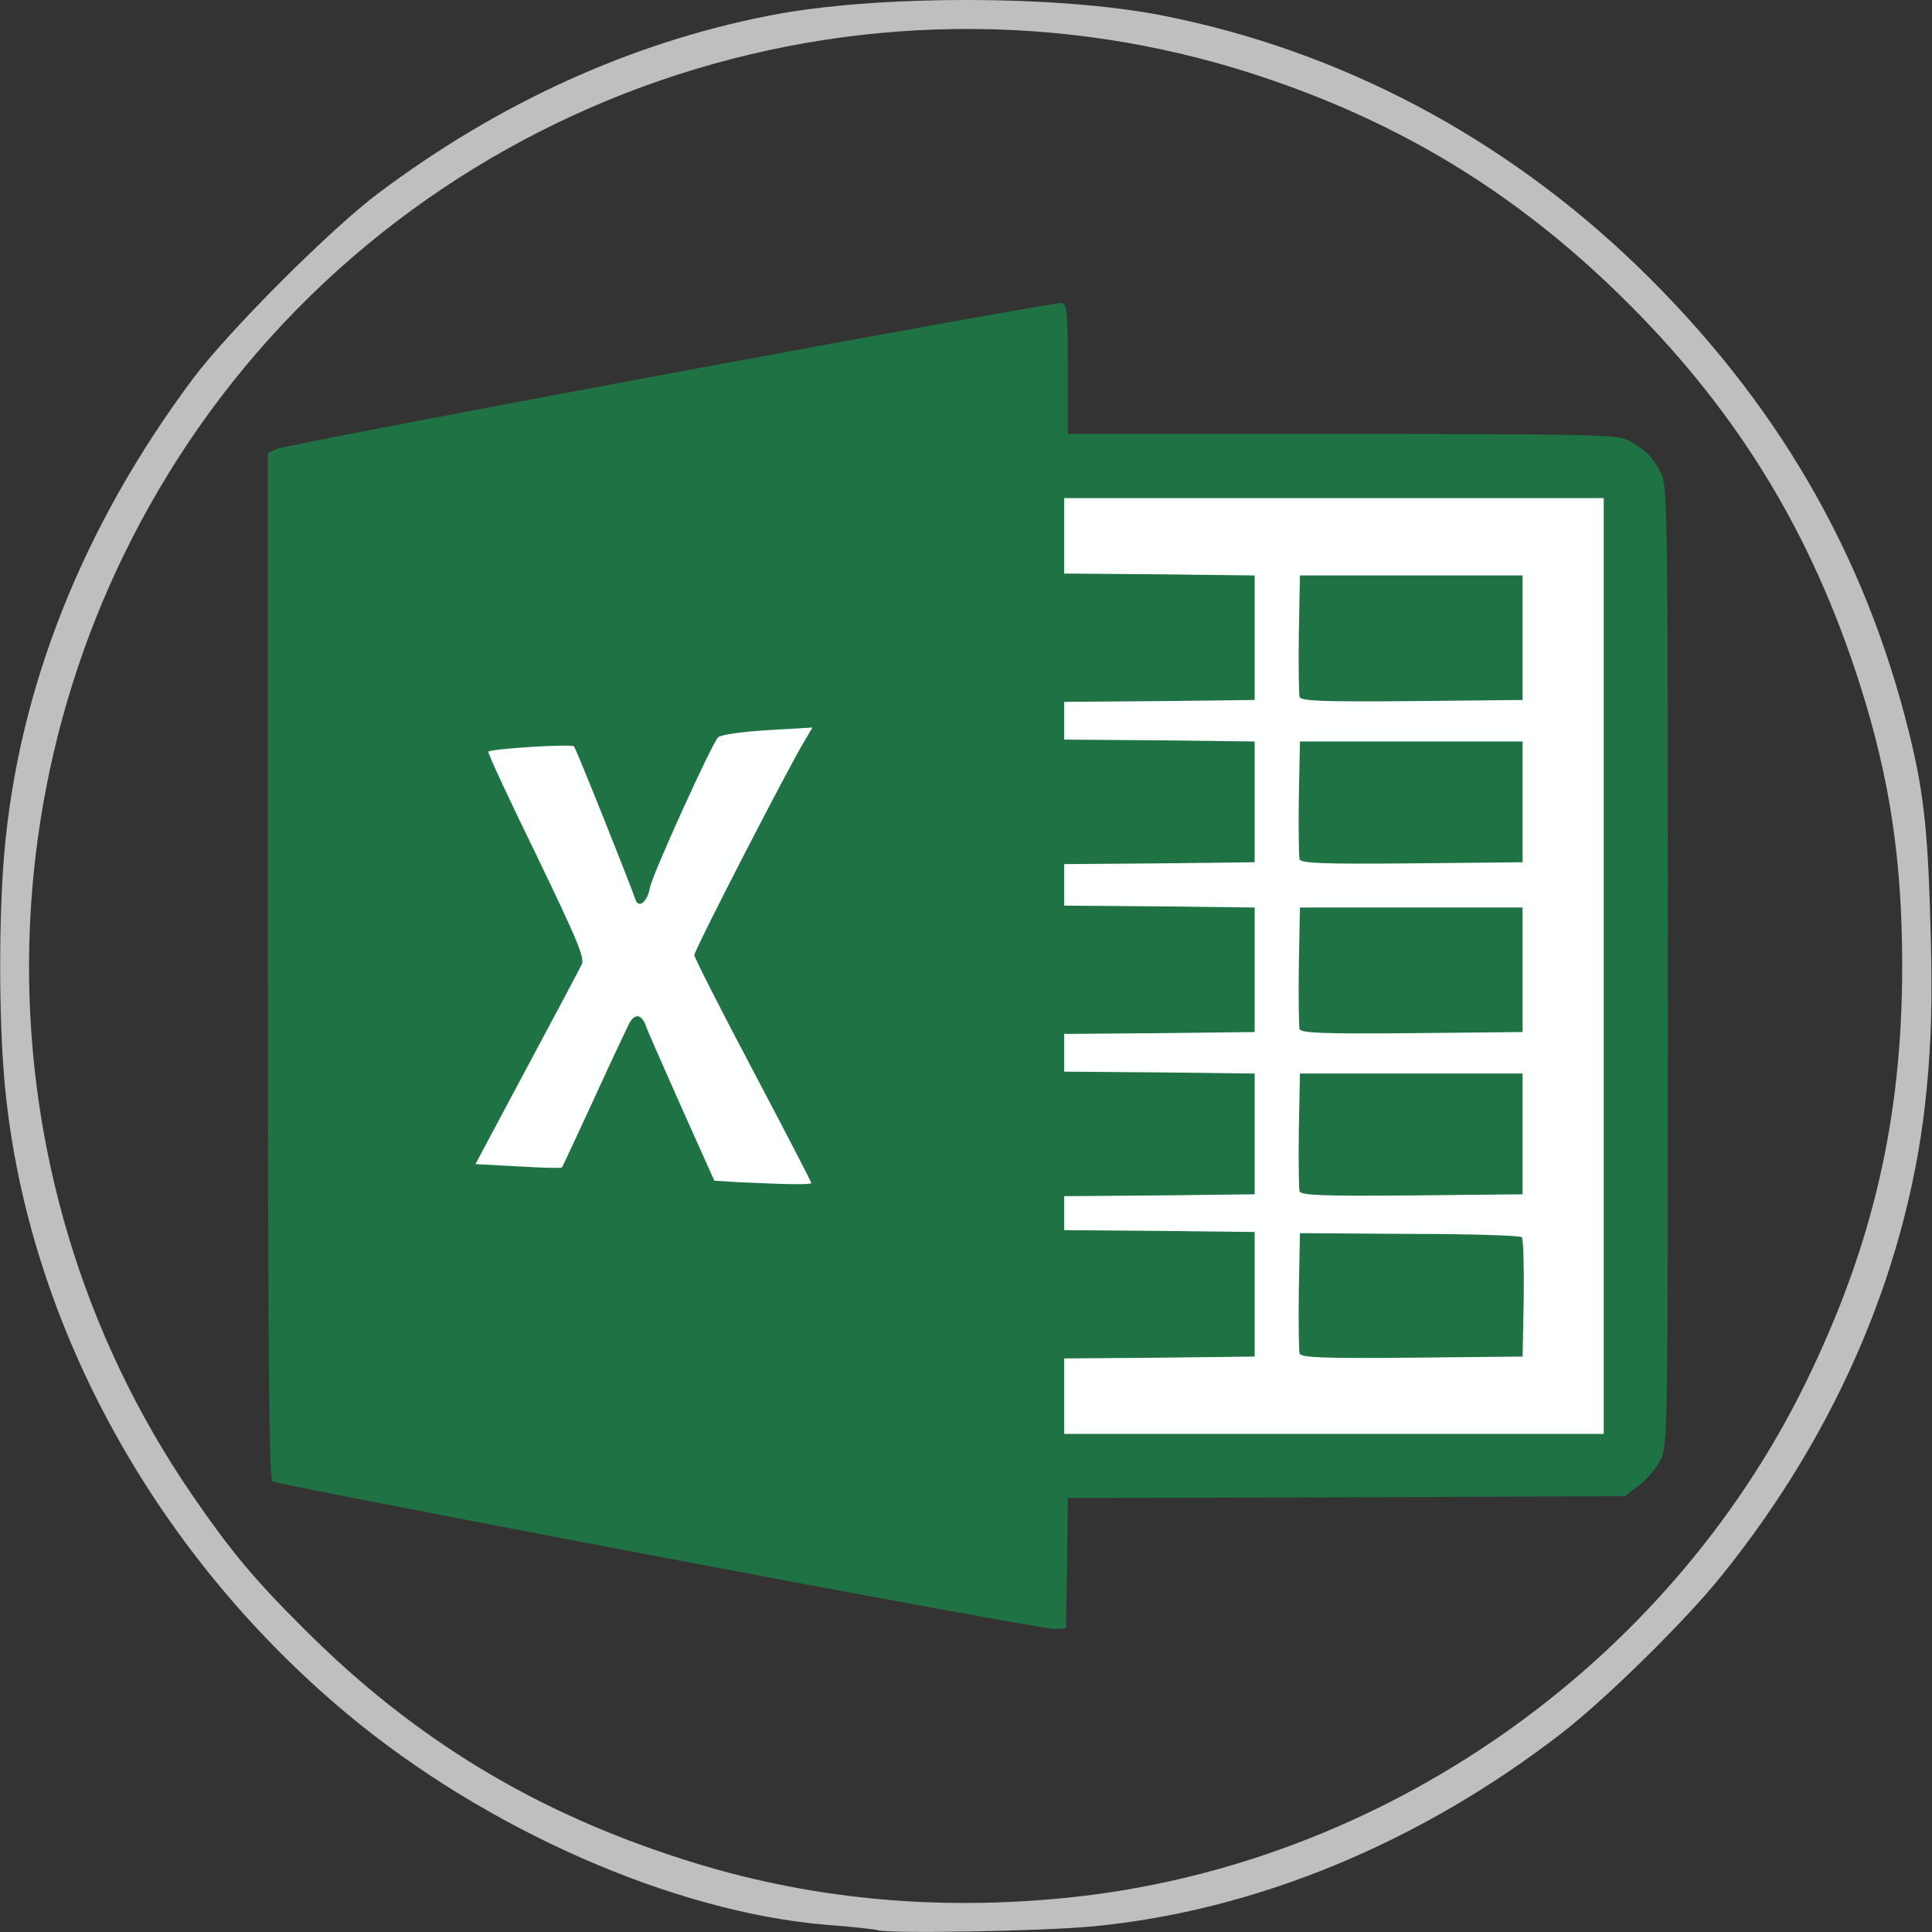 <!DOCTYPE svg PUBLIC "-//W3C//DTD SVG 20010904//EN" "http://www.w3.org/TR/2001/REC-SVG-20010904/DTD/svg10.dtd">
<svg version="1.0" xmlns="http://www.w3.org/2000/svg" width="512px" height="512px" viewBox="0 0 5120 5120" preserveAspectRatio="xMidYMid meet">
<rect x="0" y="0" width="5120" height="5120" fill="#333333" stroke="none"/>
<g id="layer1" fill="#bfbfbf" stroke="none">
 <path d="M2325 5115 c-5 -2 -66 -9 -135 -14 -406 -34 -903 -253 -1270 -559 -521 -435 -856 -1057 -909 -1687 -14 -166 -14 -424 0 -590 37 -439 208 -870 500 -1261 95 -127 366 -398 493 -493 319 -239 667 -397 1031 -469 279 -56 771 -56 1050 0 468 93 899 321 1253 662 368 356 604 761 722 1241 39 158 50 261 57 545 4 167 1 269 -11 395 -43 456 -232 904 -543 1290 -97 121 -306 326 -423 417 -377 292 -813 472 -1243 513 -133 13 -545 20 -572 10z m505 -86 c832 -85 1587 -613 1955 -1364 178 -364 256 -700 256 -1105 0 -281 -33 -499 -113 -749 -126 -394 -318 -711 -608 -1002 -276 -277 -576 -467 -942 -594 -1046 -366 -2220 13 -2853 920 -591 848 -598 1976 -17 2825 103 150 166 226 301 360 291 290 608 482 1003 608 325 104 662 137 1018 101z"/>
 </g>
<g id="layer2" fill="#feffff" stroke="none">
 <path d="M2807 3813 c-13 -12 -8 -208 5 -221 9 -9 79 -12 255 -12 l243 0 0 -150 0 -150 -252 -2 -253 -3 -3 -48 c-5 -79 -12 -77 264 -77 l244 0 0 -145 0 -145 -244 0 c-198 0 -246 -3 -255 -14 -7 -8 -11 -37 -9 -68 l3 -53 253 -3 252 -2 0 -150 0 -150 -243 0 c-176 0 -246 -3 -255 -12 -7 -7 -12 -35 -12 -63 0 -28 5 -56 12 -63 9 -9 79 -12 255 -12 l243 0 0 -145 0 -145 -244 0 c-198 0 -246 -3 -255 -14 -7 -8 -11 -37 -9 -68 l3 -53 253 -3 252 -2 0 -150 0 -150 -244 0 c-196 0 -246 -3 -255 -14 -8 -9 -11 -50 -9 -117 l3 -104 730 0 730 0 0 1255 0 1255 -726 3 c-399 1 -729 -1 -732 -5z m1213 -378 l0 -144 -280 -3 -280 -3 0 148 0 147 280 0 280 0 0 -145z m0 -430 l0 -145 -280 0 -280 0 0 145 0 145 280 0 280 0 0 -145z m0 -435 l0 -150 -280 0 -280 0 0 150 0 150 280 0 280 0 0 -150z m0 -445 l0 -145 -280 0 -280 0 0 145 0 145 280 0 280 0 0 -145z m0 -435 l0 -150 -280 0 -280 0 0 150 0 150 280 0 280 0 0 -150z"/>
 <path d="M2030 3155 c-74 -5 -140 -13 -146 -17 -6 -4 -53 -101 -104 -217 l-93 -209 -75 162 c-41 88 -82 180 -92 203 l-19 41 -118 -5 c-67 -3 -123 -10 -130 -17 -10 -9 18 -68 123 -266 75 -140 141 -264 146 -275 8 -17 -16 -73 -126 -298 -74 -152 -131 -279 -126 -282 15 -9 254 -25 261 -18 4 5 43 97 87 206 64 157 82 193 87 175 19 -62 180 -400 194 -407 24 -13 258 -24 265 -13 3 5 -64 142 -149 304 -85 163 -155 301 -155 308 0 8 72 150 161 318 89 167 157 307 152 311 -4 4 -69 2 -143 -4z"/>
 </g>
<g id="layer3" fill="#1f7244" stroke="none">
 <path d="M1749 4126 c-558 -106 -1021 -196 -1027 -200 -9 -5 -12 -336 -12 -1367 l0 -1359 23 -10 c40 -16 2066 -393 2082 -387 13 5 15 32 15 177 l0 170 725 0 c650 0 729 2 758 16 45 23 66 44 88 86 18 36 19 81 19 1308 0 1249 0 1271 -20 1310 -11 21 -36 51 -57 67 l-36 28 -738 3 -739 2 -2 173 -3 172 -30 2 c-16 1 -487 -85 -1046 -191z m2501 -1566 l0 -1240 -715 0 -715 0 0 100 0 100 253 2 252 3 0 165 0 165 -252 3 -253 2 0 50 0 50 253 2 252 3 0 160 0 160 -252 3 -253 2 0 55 0 55 253 2 252 3 0 165 0 165 -252 3 -253 2 0 50 0 50 253 2 252 3 0 160 0 160 -252 3 -253 2 0 45 0 45 253 2 252 3 0 165 0 165 -252 3 -253 2 0 100 0 100 715 0 715 0 0 -1240z m-2100 575 c0 -3 -70 -138 -155 -299 -85 -161 -155 -298 -155 -305 0 -13 248 -495 293 -569 l20 -34 -119 7 c-66 4 -124 12 -131 19 -16 15 -172 359 -180 396 -7 40 -30 59 -39 34 -15 -44 -157 -400 -163 -406 -6 -7 -219 6 -227 14 -2 3 55 126 127 273 105 218 129 273 121 290 -5 11 -71 135 -146 275 l-136 255 113 6 c61 4 114 5 116 3 2 -2 41 -86 87 -186 46 -101 88 -189 92 -197 15 -26 32 -23 43 6 5 15 49 114 96 220 l86 192 66 4 c127 6 191 7 191 2z"/>
 <path d="M3444 3587 c-2 -7 -3 -82 -2 -166 l3 -153 290 2 c159 0 293 4 298 9 4 4 6 77 5 162 l-3 154 -293 3 c-233 2 -294 0 -298 -11z"/>
 <path d="M3444 3157 c-2 -7 -3 -80 -2 -162 l3 -150 295 0 295 0 0 160 0 160 -293 3 c-234 2 -294 0 -298 -11z"/>
 <path d="M3444 2727 c-2 -7 -3 -82 -2 -167 l3 -155 295 0 295 0 0 165 0 165 -293 3 c-233 2 -294 0 -298 -11z"/>
 <path d="M3444 2277 c-2 -7 -3 -80 -2 -162 l3 -150 295 0 295 0 0 160 0 160 -293 3 c-234 2 -294 0 -298 -11z"/>
 <path d="M3444 1847 c-2 -7 -3 -82 -2 -167 l3 -155 295 0 295 0 0 165 0 165 -293 3 c-233 2 -294 0 -298 -11z"/>
 </g>

</svg>